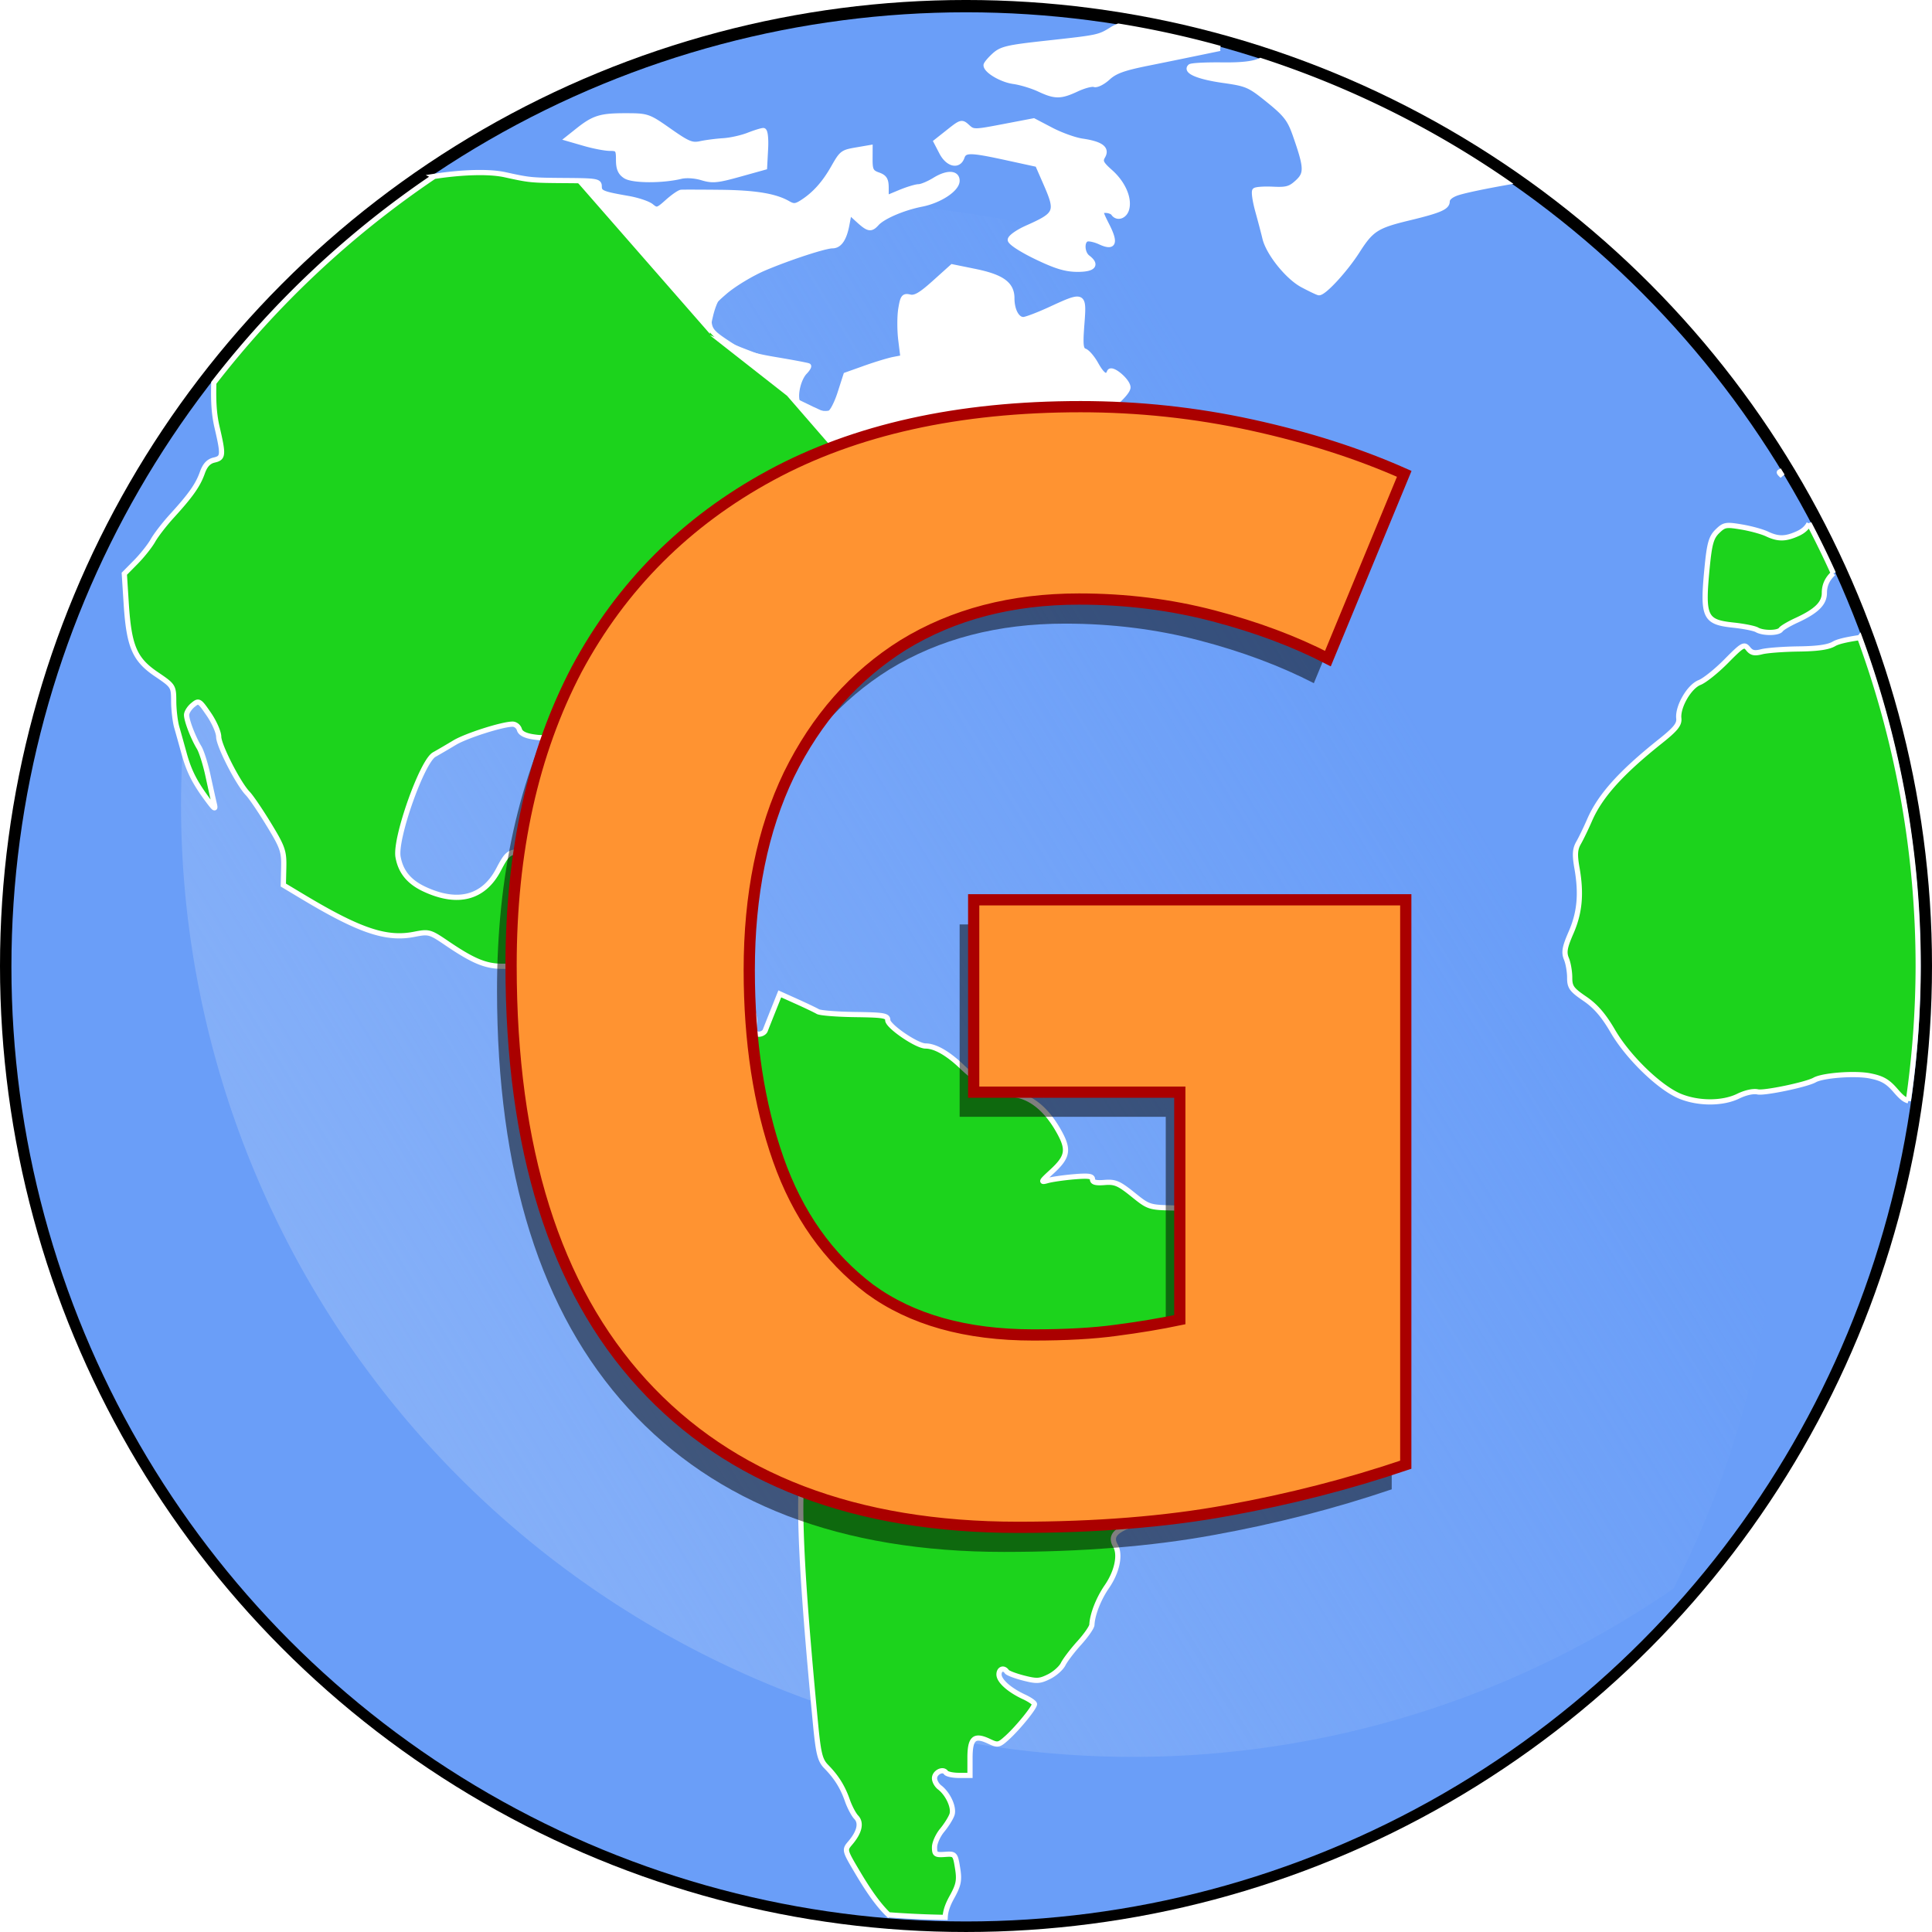 <?xml version="1.0" encoding="UTF-8" standalone="no"?>
<!-- Created with Inkscape (http://www.inkscape.org/) -->

<svg
   width="1100"
   height="1100"
   viewBox="0 0 291.042 291.042"
   version="1.1"
   id="svg5"
   xml:space="preserve"
   xmlns:inkscape="http://www.inkscape.org/namespaces/inkscape"
   xmlns:sodipodi="http://sodipodi.sourceforge.net/DTD/sodipodi-0.dtd"
   xmlns:xlink="http://www.w3.org/1999/xlink"
   xmlns="http://www.w3.org/2000/svg"
   xmlns:svg="http://www.w3.org/2000/svg"><sodipodi:namedview
     id="namedview7"
     pagecolor="#ffffff"
     bordercolor="#000000"
     borderopacity="0.25"
     inkscape:showpageshadow="2"
     inkscape:pageopacity="0.0"
     inkscape:pagecheckerboard="0"
     inkscape:deskcolor="#d1d1d1"
     inkscape:document-units="px"
     showgrid="false" /><defs
     id="defs2"><linearGradient
       inkscape:collect="always"
       id="linearGradient14675"><stop
         style="stop-color:#87b1f8;stop-opacity:1;"
         offset="0"
         id="stop14671" /><stop
         style="stop-color:#87b1f8;stop-opacity:0;"
         offset="1"
         id="stop14673" /></linearGradient><rect
       x="789.877"
       y="176.215"
       width="683.22"
       height="860.981"
       id="rect6622" /><linearGradient
       inkscape:collect="always"
       xlink:href="#linearGradient14675"
       id="linearGradient14677"
       x1="199.745"
       y1="227.869"
       x2="372.927"
       y2="122.762"
       gradientUnits="userSpaceOnUse"
       gradientTransform="translate(-21.026,28.461)" /><filter
       inkscape:collect="always"
       style="color-interpolation-filters:sRGB"
       id="filter14781"
       x="-0.056"
       y="-0.058"
       width="1.112"
       height="1.115"><feGaussianBlur
         inkscape:collect="always"
         stdDeviation="5.616"
         id="feGaussianBlur14783" /></filter><rect
       x="789.877"
       y="176.215"
       width="683.22"
       height="860.981"
       id="rect14789" /><filter
       inkscape:collect="always"
       style="color-interpolation-filters:sRGB"
       id="filter14791"
       x="-0.084"
       y="-0.067"
       width="1.168"
       height="1.134"><feGaussianBlur
         inkscape:collect="always"
         stdDeviation="8.2"
         id="feGaussianBlur14793" /></filter></defs><g
     inkscape:groupmode="layer"
     id="layer4"
     inkscape:label="Root"
     transform="translate(-119.957,-11.8)"><g
       inkscape:groupmode="layer"
       id="layer3"
       inkscape:label="Background"><circle
         style="display:inline;fill:#000000;fill-opacity:1;stroke:none;stroke-width:0.537;stroke-dasharray:none;stroke-opacity:1"
         id="path3660"
         cx="265.478"
         cy="157.32"
         r="145.521"
         inkscape:export-filename="geoperion.svg"
         inkscape:export-xdpi="43.297939"
         inkscape:export-ydpi="43.297939"
         inkscape:label="Earth BG" /><circle
         style="display:inline;fill:#6a9ef8;fill-opacity:1;stroke:none;stroke-width:0.531;stroke-dasharray:none;stroke-opacity:1"
         id="circle15012"
         cx="265.478"
         cy="157.453"
         r="143.801"
         inkscape:export-filename="geoperion.svg"
         inkscape:export-xdpi="43.297939"
         inkscape:export-ydpi="43.297939"
         inkscape:label="Earth BG" /><path
         id="circle14643"
         style="display:inline;fill:url(#linearGradient14677);fill-opacity:1;stroke:none;stroke-width:0.021;filter:url(#filter14781)"
         d="m 244.452,42.342 a 143.439,143.439 0 0 0 -81.387,25.356 143.439,143.439 0 0 0 -15.837,65.325 143.439,143.439 0 0 0 143.439,143.439 143.439,143.439 0 0 0 81.387,-25.356 143.439,143.439 0 0 0 15.837,-65.325 143.439,143.439 0 0 0 -143.439,-143.439 z"
         inkscape:label="Shine" /><path
         id="circle15343"
         style="display:inline;fill:#6a9ef8;fill-opacity:1;stroke:none;stroke-width:0.529;stroke-dasharray:none;stroke-opacity:1"
         inkscape:label="Earth BG"
         d="m 288.441,15.74 c -0.347,0.151 -0.66,0.299 -0.875,0.433 -2.066,1.284 -1.978,1.265 -10.191,2.167 -5.664,0.622 -6.576,0.84 -7.649,1.823 -0.67,0.614 -1.219,1.273 -1.219,1.463 0,0.811 2.331,2.186 4.128,2.435 1.068,0.148 2.808,0.675 3.866,1.17 2.414,1.13 3.215,1.127 5.67,-0.02 1.084,-0.506 2.27,-0.815 2.636,-0.687 0.366,0.129 1.283,-0.332 2.039,-1.024 1.091,-0.999 2.366,-1.456 6.208,-2.224 2.547,-0.509 7.232,-1.471 10.676,-2.188 a 143.439,143.439 0 0 0 -7.571,-1.876 143.439,143.439 0 0 0 -0.053,-0.012 143.439,143.439 0 0 0 -7.667,-1.461 z m 21.395,5.181 c -1.077,0.512 -2.887,0.706 -5.792,0.67 -2.449,-0.03 -4.604,0.083 -4.788,0.252 -0.751,0.688 1.281,1.537 4.92,2.054 3.654,0.52 4.017,0.678 6.901,3.012 2.589,2.095 3.187,2.87 3.997,5.181 1.737,4.957 1.78,5.853 0.338,7.174 -1.084,0.993 -1.639,1.151 -3.68,1.052 -1.322,-0.064 -2.552,0.019 -2.732,0.184 -0.18,0.165 0.019,1.554 0.443,3.087 0.424,1.533 0.906,3.363 1.07,4.067 0.527,2.259 3.429,5.878 5.668,7.071 1.16,0.618 2.263,1.143 2.45,1.168 0.724,0.095 3.971,-3.429 5.799,-6.293 2.094,-3.28 2.907,-3.804 7.702,-4.961 4.696,-1.133 5.829,-1.619 5.829,-2.502 0,-0.492 0.597,-0.986 1.578,-1.303 1.19,-0.385 4.279,-1.012 7.395,-1.565 a 143.439,143.439 0 0 0 -37.095,-18.347 143.439,143.439 0 0 0 -0.002,-0.001 z m -95.74,8.326 c -3.675,0 -4.688,0.318 -7.088,2.226 l -1.516,1.206 2.531,0.731 c 1.392,0.402 3.112,0.731 3.824,0.731 1.182,0 1.293,0.151 1.293,1.754 0,1.291 0.276,1.931 1.045,2.425 1.087,0.697 5.536,0.718 8.344,0.039 0.804,-0.194 2.126,-0.106 3.179,0.212 1.576,0.476 2.282,0.411 5.612,-0.516 l 3.81,-1.061 0.147,-2.762 c 0.085,-1.587 -0.054,-2.761 -0.326,-2.761 -0.26,0 -1.285,0.319 -2.278,0.708 -0.993,0.389 -2.68,0.763 -3.749,0.829 -1.069,0.067 -2.615,0.267 -3.435,0.444 -1.305,0.282 -1.897,0.038 -4.718,-1.941 -3.18,-2.232 -3.273,-2.264 -6.675,-2.264 z m 61.579,0.762 -4.54,0.869 c -4.404,0.842 -4.566,0.843 -5.431,0.052 -0.864,-0.792 -0.949,-0.771 -2.804,0.699 l -1.913,1.515 0.838,1.611 c 0.938,1.802 2.534,2.18 3.04,0.721 0.393,-1.133 1.241,-1.12 6.849,0.103 l 4.551,0.992 1.221,2.794 c 1.913,4.376 1.761,4.739 -2.839,6.788 -1.373,0.612 -2.496,1.413 -2.496,1.78 0,0.381 1.666,1.471 3.886,2.542 2.951,1.424 4.44,1.879 6.192,1.89 2.429,0.016 3.033,-0.658 1.578,-1.764 -0.883,-0.671 -0.963,-2.518 -0.121,-2.794 0.334,-0.109 1.234,0.091 1.999,0.445 2.047,0.947 2.373,0.184 1.044,-2.443 -1.113,-2.201 -1.127,-2.327 -0.257,-2.327 0.506,0 1.055,0.2 1.221,0.445 0.554,0.821 1.679,0.456 1.98,-0.643 0.441,-1.611 -0.564,-3.897 -2.452,-5.573 -1.411,-1.253 -1.588,-1.619 -1.144,-2.379 0.674,-1.154 -0.287,-1.855 -3.108,-2.268 -1.118,-0.164 -3.216,-0.918 -4.663,-1.676 z m -24.652,4.032 -1.818,0.313 c -2.387,0.41 -2.381,0.405 -3.764,2.821 -1.314,2.296 -2.788,3.927 -4.597,5.088 -0.999,0.641 -1.344,0.67 -2.182,0.187 -1.941,-1.119 -4.972,-1.612 -10.237,-1.666 -2.931,-0.03 -5.562,-0.036 -5.845,-0.012 -0.283,0.023 -1.216,0.671 -2.073,1.438 -1.456,1.303 -1.616,1.348 -2.433,0.671 -0.481,-0.399 -2.061,-0.93 -3.512,-1.181 -3.886,-0.672 -4.337,-0.86 -4.337,-1.806 0,-0.792 -0.395,-0.863 -4.979,-0.894 -5.279,-0.036 -5.452,-0.053 -9.21,-0.878 -2.408,-0.529 -6.445,-0.397 -10.667,0.249 a 143.439,143.439 0 0 0 -4.753,3.431 143.439,143.439 0 0 0 -3.153,2.327 143.439,143.439 0 0 0 -4.697,3.868 143.439,143.439 0 0 0 -2.762,2.377 143.439,143.439 0 0 0 -4.597,4.305 143.439,143.439 0 0 0 -2.322,2.322 143.439,143.439 0 0 0 -4.555,4.847 143.439,143.439 0 0 0 -1.662,1.931 143.439,143.439 0 0 0 -4.704,5.692 c -0.085,2.949 0.053,4.812 0.494,6.709 0.978,4.212 0.942,4.608 -0.452,4.928 -0.826,0.19 -1.369,0.773 -1.767,1.899 -0.663,1.874 -1.735,3.397 -4.582,6.518 -1.116,1.223 -2.402,2.887 -2.857,3.697 -0.455,0.81 -1.612,2.268 -2.572,3.241 l -1.745,1.769 0.291,4.544 c 0.409,6.384 1.262,8.381 4.521,10.586 2.58,1.746 2.617,1.804 2.629,4.092 0.006,1.277 0.211,3.022 0.454,3.878 0.243,0.856 0.747,2.658 1.118,4.003 0.729,2.64 1.603,4.358 3.559,6.994 1.03,1.388 1.2,1.487 0.978,0.568 -0.148,-0.612 -0.574,-2.528 -0.947,-4.259 -0.373,-1.731 -0.973,-3.633 -1.333,-4.226 -0.89,-1.466 -1.882,-4.037 -1.891,-4.902 -0.004,-0.39 0.416,-1.061 0.933,-1.49 0.91,-0.755 0.988,-0.71 2.419,1.377 0.813,1.186 1.483,2.712 1.488,3.391 0.01,1.334 2.967,7.103 4.383,8.552 0.478,0.489 1.906,2.591 3.173,4.671 2.079,3.411 2.298,4.042 2.242,6.45 l -0.062,2.669 2.967,1.78 c 8.508,5.102 12.537,6.462 16.726,5.644 2.257,-0.441 2.364,-0.412 5.021,1.391 3.892,2.64 5.779,3.42 8.282,3.42 2.046,2e-4 2.356,0.162 4.318,2.248 1.48,1.574 2.192,2.781 2.374,4.024 0.206,1.403 0.689,2.098 2.307,3.312 1.126,0.845 2.487,1.536 3.024,1.536 0.538,0 1.499,0.37 2.136,0.823 0.637,0.453 1.485,0.937 1.886,1.077 h 5.1e-4 c 2.275,0.792 1.914,0.146 -1.579,-2.83 l -3.036,-2.586 0.127,-6.213 0.127,-6.213 -1.406,-0.283 c -2.004,-0.403 -5.94,-0.43 -7.232,-0.05 l -1.1,0.324 1.024,-2.367 c 2.404,-5.56 3.361,-8.085 3.361,-8.862 0,-0.959 -1.511,-1.425 -3.932,-1.212 -1.462,0.129 -1.779,0.417 -2.964,2.685 -2.235,4.28 -6.115,5.316 -11.151,2.979 -2.342,-1.087 -3.609,-2.631 -4.001,-4.878 -0.486,-2.787 3.616,-14.38 5.452,-15.407 0.712,-0.399 2.09,-1.205 3.061,-1.791 1.732,-1.046 7.177,-2.785 8.741,-2.792 0.436,-0.002 0.899,0.367 1.028,0.819 0.157,0.55 0.858,0.915 2.117,1.102 1.759,0.261 1.997,0.159 3.614,-1.561 1.705,-1.813 1.769,-1.837 4.22,-1.571 2.37,0.257 5.595,1.71 6.745,3.039 0.294,0.339 0.674,1.763 0.846,3.165 0.302,2.469 1.592,5.681 2.281,5.681 0.186,0 0.941,-0.724 1.677,-1.608 1.309,-1.572 1.327,-1.674 0.8,-4.56 -1.257,-6.889 -1.25,-6.954 0.943,-8.673 1.083,-0.849 4.568,-3.112 7.744,-5.029 4.216,-2.544 5.908,-3.829 6.268,-4.759 0.272,-0.701 2.889,-3.454 5.817,-6.117 5.207,-4.737 5.372,-4.843 7.534,-4.843 2.014,0 2.211,-0.095 2.211,-1.075 0,-1.375 4.79,-5.323 7.528,-6.204 1.069,-0.344 3.144,-1.051 4.614,-1.572 2.512,-0.89 2.606,-0.895 1.572,-0.086 -0.605,0.473 -1.281,0.926 -1.504,1.007 -0.223,0.08 -0.551,0.997 -0.728,2.037 -0.43,2.519 0.207,2.463 3.829,-0.342 1.586,-1.228 3.142,-2.142 3.458,-2.03 0.854,0.3 5.594,-1.189 5.868,-1.844 0.13,-0.311 0.12,-0.846 -0.024,-1.189 -0.222,-0.529 -0.579,-0.518 -2.359,0.068 -1.471,0.484 -2.787,0.596 -4.405,0.374 -2.876,-0.395 -2.982,-1.176 -0.373,-2.757 1.064,-0.645 1.803,-1.368 1.642,-1.607 -0.183,-0.271 -2.119,-0.315 -5.138,-0.117 -4.564,0.299 -4.835,0.269 -4.671,-0.512 0.404,-1.923 9.047,-3.721 17.885,-3.721 3.67,0 4.373,-0.136 6.084,-1.173 2.778,-1.684 5.577,-4.228 5.577,-5.068 0,-0.985 -2.489,-3.065 -2.778,-2.322 -0.384,0.985 -1.065,0.597 -2.048,-1.168 -0.528,-0.948 -1.288,-1.84 -1.688,-1.98 -0.6,-0.211 -0.676,-0.92 -0.435,-4.059 0.35,-4.544 0.312,-4.562 -4.708,-2.246 -1.857,0.856 -3.701,1.557 -4.099,1.557 -0.98,0 -1.729,-1.4 -1.729,-3.23 0,-2.107 -1.508,-3.194 -5.585,-4.024 l -3.4,-0.692 -2.672,2.403 c -2.033,1.829 -2.918,2.344 -3.703,2.156 -0.909,-0.218 -1.071,-0.008 -1.362,1.773 -0.182,1.111 -0.182,3.219 -0.001,4.686 l 0.33,2.667 -1.396,0.269 c -0.768,0.148 -2.704,0.735 -4.302,1.304 l -2.906,1.035 -0.883,2.745 c -0.485,1.51 -1.177,2.848 -1.536,2.974 -1.209,0.425 -4.565,-0.693 -4.89,-1.629 -0.41,-1.182 0.174,-3.571 1.11,-4.543 0.414,-0.43 0.663,-0.844 0.553,-0.92 -0.11,-0.077 -2.301,-0.492 -4.87,-0.923 -3.735,-0.626 -5.142,-1.09 -7.02,-2.313 -2.861,-1.863 -3.107,-2.196 -3.116,-4.232 -0.006,-1.361 0.369,-1.93 2.447,-3.71 1.35,-1.156 4.027,-2.767 5.95,-3.58 3.767,-1.592 9.112,-3.337 10.221,-3.337 1.054,0 1.772,-1.051 2.171,-3.178 l 0.364,-1.938 1.342,1.223 c 1.55,1.414 1.915,1.482 2.784,0.523 0.951,-1.049 4.002,-2.357 6.768,-2.9 2.724,-0.535 5.344,-2.263 5.344,-3.524 0,-1.213 -1.482,-1.265 -3.346,-0.117 -0.905,0.558 -1.999,1.018 -2.429,1.024 -0.43,0.005 -1.711,0.396 -2.846,0.868 l -2.064,0.858 v -1.546 c 0,-1.24 -0.241,-1.63 -1.214,-1.969 -1.025,-0.357 -1.214,-0.709 -1.214,-2.262 z m 137.057,48.839 c -0.048,0.026 -0.081,0.054 -0.08,0.082 0.003,0.086 0.182,0.28 0.453,0.52 a 143.439,143.439 0 0 0 -0.158,-0.255 143.439,143.439 0 0 0 -0.214,-0.347 z m 4.396,7.777 c -0.28,0.598 -0.854,1.14 -1.65,1.503 -1.892,0.865 -2.99,0.88 -4.703,0.069 -0.732,-0.347 -2.46,-0.818 -3.842,-1.048 -2.33,-0.388 -2.592,-0.34 -3.618,0.66 -0.9,0.877 -1.181,1.838 -1.511,5.163 -0.769,7.762 -0.445,8.502 3.924,8.966 1.565,0.166 3.159,0.484 3.542,0.706 h 5.2e-4 c 0.942,0.546 3.238,0.525 3.615,-0.034 0.167,-0.248 1.219,-0.871 2.336,-1.385 3.029,-1.392 4.217,-2.561 4.217,-4.148 0,-1.148 0.443,-2.114 1.353,-2.943 a 143.439,143.439 0 0 0 -0.002,-0.004 143.439,143.439 0 0 0 -3.662,-7.507 z m 7.629,17.191 c -2.079,0.311 -3.308,0.61 -3.861,0.938 -0.852,0.506 -2.444,0.737 -5.342,0.775 -2.271,0.03 -4.764,0.217 -5.54,0.416 -1.108,0.284 -1.551,0.187 -2.06,-0.451 -0.601,-0.753 -0.844,-0.614 -3.304,1.875 -1.46,1.478 -3.265,2.924 -4.011,3.213 -1.559,0.605 -3.326,3.655 -3.13,5.403 0.101,0.901 -0.474,1.615 -2.783,3.454 -5.944,4.735 -9.082,8.229 -10.659,11.87 -0.53,1.223 -1.277,2.767 -1.659,3.431 -0.54,0.939 -0.594,1.778 -0.242,3.781 0.684,3.891 0.424,6.728 -0.895,9.746 -0.956,2.188 -1.094,2.968 -0.697,3.925 0.273,0.657 0.496,1.932 0.496,2.834 0,1.436 0.283,1.833 2.282,3.196 1.632,1.113 2.834,2.506 4.222,4.892 2.273,3.906 7.017,8.505 10.092,9.783 2.772,1.152 6.449,1.151 8.799,-0.002 1.083,-0.532 2.274,-0.792 2.932,-0.641 0.992,0.228 7.352,-1.101 8.572,-1.792 1.238,-0.701 6.077,-1.064 8.314,-0.625 1.864,0.366 2.682,0.832 3.87,2.206 0.826,0.956 1.316,1.393 1.936,1.561 a 143.439,143.439 0 0 0 1.101,-10.122 143.439,143.439 0 0 0 0.381,-10.195 143.439,143.439 0 0 0 -0.349,-9.841 143.439,143.439 0 0 0 -0.027,-0.429 143.439,143.439 0 0 0 -1.026,-9.657 143.439,143.439 0 0 0 -0.06,-0.426 143.439,143.439 0 0 0 -1.727,-9.693 143.439,143.439 0 0 0 -0.02,-0.087 143.439,143.439 0 0 0 -5.603,-19.339 z m -169.268,52.628 c -0.144,0 -0.571,0.677 -0.948,1.505 -0.456,0.999 -1.124,1.605 -1.989,1.804 -0.716,0.165 -2.711,1.635 -4.433,3.268 -3.029,2.872 -3.121,3.025 -2.821,4.745 0.171,0.978 0.672,2.143 1.114,2.591 0.751,0.76 0.726,0.949 -0.381,2.903 -1.766,3.118 -7.268,11.299 -8.305,12.351 -1.16,1.176 -1.143,2.021 0.066,3.429 1.29,1.502 1.225,2.375 -0.243,3.256 -1.798,1.079 -1.637,3.128 0.419,5.328 2.171,2.324 5.351,6.866 6.101,8.714 2.095,5.159 3.242,6.782 6.854,9.701 5.426,4.384 8.915,6.685 10.893,7.185 1.124,0.284 1.917,0.818 2.188,1.471 0.234,0.564 0.798,1.156 1.254,1.316 0.69,0.242 0.765,0.606 0.447,2.174 -0.967,4.771 -0.455,16.211 1.756,39.249 0.433,4.511 0.682,5.51 1.604,6.45 1.556,1.587 2.486,3.074 3.198,5.116 0.341,0.979 0.941,2.115 1.332,2.526 0.815,0.856 0.495,2.237 -0.899,3.872 -0.897,1.052 -0.889,1.084 1.107,4.448 1.766,2.977 3.173,4.93 4.659,6.374 a 143.439,143.439 0 0 0 0.002,0 143.439,143.439 0 0 0 8.514,0.39 143.439,143.439 0 0 0 0.015,5.2e-4 c 0.043,-0.938 0.364,-1.879 0.989,-3.009 1.047,-1.892 1.181,-2.564 0.882,-4.413 -0.344,-2.125 -0.393,-2.179 -1.913,-2.069 -1.397,0.101 -1.561,-0.011 -1.561,-1.07 0,-0.651 0.515,-1.802 1.144,-2.56 0.629,-0.757 1.296,-1.817 1.482,-2.355 0.363,-1.052 -0.583,-3.138 -1.866,-4.113 -0.418,-0.318 -0.761,-0.933 -0.761,-1.366 0,-0.882 1.269,-1.521 1.713,-0.863 0.158,0.234 1.039,0.425 1.958,0.425 h 1.672 v -2.622 c 0,-3.001 0.652,-3.566 2.893,-2.504 1.298,0.615 1.449,0.584 2.712,-0.559 1.595,-1.442 4.108,-4.53 4.108,-5.047 0,-0.202 -0.711,-0.696 -1.579,-1.098 -2.209,-1.023 -3.764,-2.416 -3.764,-3.373 0,-0.84 0.718,-1.103 1.173,-0.428 0.142,0.211 1.274,0.644 2.515,0.962 1.994,0.511 2.44,0.488 3.841,-0.203 0.872,-0.43 1.835,-1.283 2.139,-1.896 0.305,-0.613 1.396,-2.045 2.425,-3.183 1.029,-1.138 1.885,-2.37 1.902,-2.737 0.072,-1.564 1.002,-3.934 2.257,-5.755 1.538,-2.231 2.077,-4.81 1.289,-6.159 -1.092,-1.869 0.565,-2.938 6.743,-4.35 6.114,-1.397 6.933,-1.945 8.725,-5.846 1.534,-3.341 1.93,-5.082 2.907,-12.811 0.248,-1.957 0.672,-4.159 0.943,-4.893 0.271,-0.734 0.721,-2.156 1.001,-3.159 0.28,-1.004 1.001,-2.341 1.602,-2.971 3.313,-3.474 4.421,-5.302 4.633,-7.642 l 0.214,-2.364 -3.308,-1.694 c -1.819,-0.932 -3.702,-2.055 -4.184,-2.497 -0.482,-0.442 -1.213,-0.803 -1.624,-0.803 -0.411,0 -1.594,-0.395 -2.627,-0.878 -1.359,-0.635 -2.998,-0.901 -5.93,-0.963 -4.045,-0.085 -4.056,-0.089 -6.481,-2.04 -2.095,-1.685 -2.678,-1.933 -4.249,-1.805 -1.313,0.107 -1.822,-0.026 -1.822,-0.473 0,-0.487 -0.603,-0.57 -2.793,-0.386 -1.536,0.129 -3.329,0.388 -3.984,0.574 -1.059,0.301 -0.992,0.156 0.6,-1.302 2.549,-2.335 2.701,-3.388 0.931,-6.428 -1.875,-3.218 -4.263,-5.048 -6.854,-5.249 -2.312,-0.18 -4.886,-1.599 -7.57,-4.172 -2.107,-2.02 -4.041,-3.124 -5.476,-3.124 -1.328,0 -5.695,-2.986 -5.697,-3.895 -0.001,-0.683 -0.596,-0.784 -4.947,-0.843 -2.72,-0.037 -5.233,-0.237 -5.584,-0.445 -0.351,-0.208 -1.784,-0.893 -3.185,-1.523 l -2.547,-1.146 -0.991,2.48 c -0.545,1.364 -1.086,2.731 -1.202,3.037 -0.116,0.306 -0.555,0.556 -0.975,0.556 -0.577,0 -0.738,-0.407 -0.658,-1.668 0.074,-1.166 -0.288,-2.237 -1.201,-3.559 -0.718,-1.04 -1.424,-1.89 -1.567,-1.89 z" /><path
         id="circle15349"
         style="display:inline;fill:#6a9ef8;fill-opacity:1;stroke:none;stroke-width:0.529;stroke-dasharray:none;stroke-opacity:1"
         inkscape:label="Earth BG"
         d="m 288.441,15.74 c -0.347,0.151 -0.66,0.299 -0.875,0.433 -2.066,1.284 -1.978,1.265 -10.191,2.167 -5.664,0.622 -6.576,0.84 -7.649,1.823 -0.67,0.614 -1.219,1.273 -1.219,1.463 0,0.811 2.331,2.186 4.128,2.435 1.068,0.148 2.808,0.675 3.866,1.17 2.414,1.13 3.215,1.127 5.67,-0.02 1.084,-0.506 2.27,-0.815 2.636,-0.687 0.366,0.129 1.283,-0.332 2.039,-1.024 1.091,-0.999 2.366,-1.456 6.208,-2.224 2.547,-0.509 7.232,-1.471 10.676,-2.188 a 143.439,143.439 0 0 0 -7.571,-1.876 143.439,143.439 0 0 0 -0.053,-0.012 143.439,143.439 0 0 0 -7.667,-1.461 z m 21.395,5.181 c -1.077,0.512 -2.887,0.706 -5.792,0.67 -2.449,-0.03 -4.604,0.083 -4.788,0.252 -0.751,0.688 1.281,1.537 4.92,2.054 3.654,0.52 4.017,0.678 6.901,3.012 2.589,2.095 3.187,2.87 3.997,5.181 1.737,4.957 1.78,5.853 0.338,7.174 -1.084,0.993 -1.639,1.151 -3.68,1.052 -1.322,-0.064 -2.552,0.019 -2.732,0.184 -0.18,0.165 0.019,1.554 0.443,3.087 0.424,1.533 0.906,3.363 1.07,4.067 0.527,2.259 3.429,5.878 5.668,7.071 1.16,0.618 2.263,1.143 2.45,1.168 0.724,0.095 3.971,-3.429 5.799,-6.293 2.094,-3.28 2.907,-3.804 7.702,-4.961 4.696,-1.133 5.829,-1.619 5.829,-2.502 0,-0.492 0.597,-0.986 1.578,-1.303 1.19,-0.385 4.279,-1.012 7.395,-1.565 a 143.439,143.439 0 0 0 -37.095,-18.347 143.439,143.439 0 0 0 -0.002,-0.001 z m -95.74,8.326 c -3.675,0 -4.688,0.318 -7.088,2.226 l -1.516,1.206 2.531,0.731 c 1.392,0.402 3.112,0.731 3.824,0.731 1.182,0 1.293,0.151 1.293,1.754 0,1.291 0.276,1.931 1.045,2.425 1.087,0.697 5.536,0.718 8.344,0.039 0.804,-0.194 2.126,-0.106 3.179,0.212 1.576,0.476 2.282,0.411 5.612,-0.516 l 3.81,-1.061 0.147,-2.762 c 0.085,-1.587 -0.054,-2.761 -0.326,-2.761 -0.26,0 -1.285,0.319 -2.278,0.708 -0.993,0.389 -2.68,0.763 -3.749,0.829 -1.069,0.067 -2.615,0.267 -3.435,0.444 -1.305,0.282 -1.897,0.038 -4.718,-1.941 -3.18,-2.232 -3.273,-2.264 -6.675,-2.264 z m 61.579,0.762 -4.54,0.869 c -4.404,0.842 -4.566,0.843 -5.431,0.052 -0.864,-0.792 -0.949,-0.771 -2.804,0.699 l -1.913,1.515 0.838,1.611 c 0.938,1.802 2.534,2.18 3.04,0.721 0.393,-1.133 1.241,-1.12 6.849,0.103 l 4.551,0.992 1.221,2.794 c 1.913,4.376 1.761,4.739 -2.839,6.788 -1.373,0.612 -2.496,1.413 -2.496,1.78 0,0.381 1.666,1.471 3.886,2.542 2.951,1.424 4.44,1.879 6.192,1.89 2.429,0.016 3.033,-0.658 1.578,-1.764 -0.883,-0.671 -0.963,-2.518 -0.121,-2.794 0.334,-0.109 1.234,0.091 1.999,0.445 2.047,0.947 2.373,0.184 1.044,-2.443 -1.113,-2.201 -1.127,-2.327 -0.257,-2.327 0.506,0 1.055,0.2 1.221,0.445 0.554,0.821 1.679,0.456 1.98,-0.643 0.441,-1.611 -0.564,-3.897 -2.452,-5.573 -1.411,-1.253 -1.588,-1.619 -1.144,-2.379 0.674,-1.154 -0.287,-1.855 -3.108,-2.268 -1.118,-0.164 -3.216,-0.918 -4.663,-1.676 z m -24.652,4.032 -1.818,0.313 c -2.387,0.41 -2.381,0.405 -3.764,2.821 -1.314,2.296 -2.788,3.927 -4.597,5.088 -0.999,0.641 -1.344,0.67 -2.182,0.187 -1.941,-1.119 -4.972,-1.612 -10.237,-1.666 -2.931,-0.03 -5.562,-0.036 -5.845,-0.012 -0.283,0.023 -1.216,0.671 -2.073,1.438 -1.456,1.303 -1.616,1.348 -2.433,0.671 -0.481,-0.399 -2.061,-0.93 -3.512,-1.181 -3.886,-0.672 -4.337,-0.86 -4.337,-1.806 0,-0.792 -0.395,-0.863 -4.979,-0.894 -5.279,-0.036 -5.452,-0.053 -9.21,-0.878 -2.408,-0.529 -6.445,-0.397 -10.667,0.249 a 143.439,143.439 0 0 0 -4.753,3.431 143.439,143.439 0 0 0 -3.153,2.327 143.439,143.439 0 0 0 -4.697,3.868 143.439,143.439 0 0 0 -2.762,2.377 143.439,143.439 0 0 0 -4.597,4.305 143.439,143.439 0 0 0 -2.322,2.322 143.439,143.439 0 0 0 -4.555,4.847 143.439,143.439 0 0 0 -1.662,1.931 143.439,143.439 0 0 0 -4.704,5.692 c -0.085,2.949 0.053,4.812 0.494,6.709 0.978,4.212 0.942,4.608 -0.452,4.928 -0.826,0.19 -1.369,0.773 -1.767,1.899 -0.663,1.874 -1.735,3.397 -4.582,6.518 -1.116,1.223 -2.402,2.887 -2.857,3.697 -0.455,0.81 -1.612,2.268 -2.572,3.241 l -1.745,1.769 0.291,4.544 c 0.409,6.384 1.262,8.381 4.521,10.586 2.58,1.746 2.617,1.804 2.629,4.092 0.006,1.277 0.211,3.022 0.454,3.878 0.243,0.856 0.747,2.658 1.118,4.003 0.729,2.64 1.603,4.358 3.559,6.994 1.03,1.388 1.2,1.487 0.978,0.568 -0.148,-0.612 -0.574,-2.528 -0.947,-4.259 -0.373,-1.731 -0.973,-3.633 -1.333,-4.226 -0.89,-1.466 -1.882,-4.037 -1.891,-4.902 -0.004,-0.39 0.416,-1.061 0.933,-1.49 0.91,-0.755 0.988,-0.71 2.419,1.377 0.813,1.186 1.483,2.712 1.488,3.391 0.01,1.334 2.967,7.103 4.383,8.552 0.478,0.489 1.906,2.591 3.173,4.671 2.079,3.411 2.298,4.042 2.242,6.45 l -0.062,2.669 2.967,1.78 c 8.508,5.102 12.537,6.462 16.726,5.644 2.257,-0.441 2.364,-0.412 5.021,1.391 3.892,2.64 5.779,3.42 8.282,3.42 2.046,2e-4 2.356,0.162 4.318,2.248 1.48,1.574 2.192,2.781 2.374,4.024 0.206,1.403 0.689,2.098 2.307,3.312 1.126,0.845 2.487,1.536 3.024,1.536 0.538,0 1.499,0.37 2.136,0.823 0.637,0.453 1.485,0.937 1.886,1.077 h 5.1e-4 c 2.275,0.792 1.914,0.146 -1.579,-2.83 l -3.036,-2.586 0.127,-6.213 0.127,-6.213 -1.406,-0.283 c -2.004,-0.403 -5.94,-0.43 -7.232,-0.05 l -1.1,0.324 1.024,-2.367 c 2.404,-5.56 3.361,-8.085 3.361,-8.862 0,-0.959 -1.511,-1.425 -3.932,-1.212 -1.462,0.129 -1.779,0.417 -2.964,2.685 -2.235,4.28 -6.115,5.316 -11.151,2.979 -2.342,-1.087 -3.609,-2.631 -4.001,-4.878 -0.486,-2.787 3.616,-14.38 5.452,-15.407 0.712,-0.399 2.09,-1.205 3.061,-1.791 1.732,-1.046 7.177,-2.785 8.741,-2.792 0.436,-0.002 0.899,0.367 1.028,0.819 0.157,0.55 0.858,0.915 2.117,1.102 1.759,0.261 1.997,0.159 3.614,-1.561 1.705,-1.813 1.769,-1.837 4.22,-1.571 2.37,0.257 5.595,1.71 6.745,3.039 0.294,0.339 0.674,1.763 0.846,3.165 0.302,2.469 1.592,5.681 2.281,5.681 0.186,0 0.941,-0.724 1.677,-1.608 1.309,-1.572 1.327,-1.674 0.8,-4.56 -1.257,-6.889 -1.25,-6.954 0.943,-8.673 1.083,-0.849 4.568,-3.112 7.744,-5.029 4.216,-2.544 5.908,-3.829 6.268,-4.759 0.272,-0.701 2.889,-3.454 5.817,-6.117 5.207,-4.737 5.372,-4.843 7.534,-4.843 2.014,0 2.211,-0.095 2.211,-1.075 0,-1.375 4.79,-5.323 7.528,-6.204 1.069,-0.344 3.144,-1.051 4.614,-1.572 2.512,-0.89 2.606,-0.895 1.572,-0.086 -0.605,0.473 -1.281,0.926 -1.504,1.007 -0.223,0.08 -0.551,0.997 -0.728,2.037 -0.43,2.519 0.207,2.463 3.829,-0.342 1.586,-1.228 3.142,-2.142 3.458,-2.03 0.854,0.3 5.594,-1.189 5.868,-1.844 0.13,-0.311 0.12,-0.846 -0.024,-1.189 -0.222,-0.529 -0.579,-0.518 -2.359,0.068 -1.471,0.484 -2.787,0.596 -4.405,0.374 -2.876,-0.395 -2.982,-1.176 -0.373,-2.757 1.064,-0.645 1.803,-1.368 1.642,-1.607 -0.183,-0.271 -2.119,-0.315 -5.138,-0.117 -4.564,0.299 -4.835,0.269 -4.671,-0.512 0.404,-1.923 9.047,-3.721 17.885,-3.721 3.67,0 4.373,-0.136 6.084,-1.173 2.778,-1.684 5.577,-4.228 5.577,-5.068 0,-0.985 -2.489,-3.065 -2.778,-2.322 -0.384,0.985 -1.065,0.597 -2.048,-1.168 -0.528,-0.948 -1.288,-1.84 -1.688,-1.98 -0.6,-0.211 -0.676,-0.92 -0.435,-4.059 0.35,-4.544 0.312,-4.562 -4.708,-2.246 -1.857,0.856 -3.701,1.557 -4.099,1.557 -0.98,0 -1.729,-1.4 -1.729,-3.23 0,-2.107 -1.508,-3.194 -5.585,-4.024 l -3.4,-0.692 -2.672,2.403 c -2.033,1.829 -2.918,2.344 -3.703,2.156 -0.909,-0.218 -1.071,-0.008 -1.362,1.773 -0.182,1.111 -0.182,3.219 -0.001,4.686 l 0.33,2.667 -1.396,0.269 c -0.768,0.148 -2.704,0.735 -4.302,1.304 l -2.906,1.035 -0.883,2.745 c -0.485,1.51 -1.177,2.848 -1.536,2.974 -1.209,0.425 -4.565,-0.693 -4.89,-1.629 -0.41,-1.182 0.174,-3.571 1.11,-4.543 0.414,-0.43 0.663,-0.844 0.553,-0.92 -0.11,-0.077 -2.301,-0.492 -4.87,-0.923 -3.735,-0.626 -5.142,-1.09 -7.02,-2.313 -2.861,-1.863 -3.107,-2.196 -3.116,-4.232 -0.006,-1.361 0.369,-1.93 2.447,-3.71 1.35,-1.156 4.027,-2.767 5.95,-3.58 3.767,-1.592 9.112,-3.337 10.221,-3.337 1.054,0 1.772,-1.051 2.171,-3.178 l 0.364,-1.938 1.342,1.223 c 1.55,1.414 1.915,1.482 2.784,0.523 0.951,-1.049 4.002,-2.357 6.768,-2.9 2.724,-0.535 5.344,-2.263 5.344,-3.524 0,-1.213 -1.482,-1.265 -3.346,-0.117 -0.905,0.558 -1.999,1.018 -2.429,1.024 -0.43,0.005 -1.711,0.396 -2.846,0.868 l -2.064,0.858 v -1.546 c 0,-1.24 -0.241,-1.63 -1.214,-1.969 -1.025,-0.357 -1.214,-0.709 -1.214,-2.262 z m 137.057,48.839 c -0.048,0.026 -0.081,0.054 -0.08,0.082 0.003,0.086 0.182,0.28 0.453,0.52 a 143.439,143.439 0 0 0 -0.158,-0.255 143.439,143.439 0 0 0 -0.214,-0.347 z m 4.396,7.777 c -0.28,0.598 -0.854,1.14 -1.65,1.503 -1.892,0.865 -2.99,0.88 -4.703,0.069 -0.732,-0.347 -2.46,-0.818 -3.842,-1.048 -2.33,-0.388 -2.592,-0.34 -3.618,0.66 -0.9,0.877 -1.181,1.838 -1.511,5.163 -0.769,7.762 -0.445,8.502 3.924,8.966 1.565,0.166 3.159,0.484 3.542,0.706 h 5.2e-4 c 0.942,0.546 3.238,0.525 3.615,-0.034 0.167,-0.248 1.219,-0.871 2.336,-1.385 3.029,-1.392 4.217,-2.561 4.217,-4.148 0,-1.148 0.443,-2.114 1.353,-2.943 a 143.439,143.439 0 0 0 -0.002,-0.004 143.439,143.439 0 0 0 -3.662,-7.507 z m 7.629,17.191 c -2.079,0.311 -3.308,0.61 -3.861,0.938 -0.852,0.506 -2.444,0.737 -5.342,0.775 -2.271,0.03 -4.764,0.217 -5.54,0.416 -1.108,0.284 -1.551,0.187 -2.06,-0.451 -0.601,-0.753 -0.844,-0.614 -3.304,1.875 -1.46,1.478 -3.265,2.924 -4.011,3.213 -1.559,0.605 -3.326,3.655 -3.13,5.403 0.101,0.901 -0.474,1.615 -2.783,3.454 -5.944,4.735 -9.082,8.229 -10.659,11.87 -0.53,1.223 -1.277,2.767 -1.659,3.431 -0.54,0.939 -0.594,1.778 -0.242,3.781 0.684,3.891 0.424,6.728 -0.895,9.746 -0.956,2.188 -1.094,2.968 -0.697,3.925 0.273,0.657 0.496,1.932 0.496,2.834 0,1.436 0.283,1.833 2.282,3.196 1.632,1.113 2.834,2.506 4.222,4.892 2.273,3.906 7.017,8.505 10.092,9.783 2.772,1.152 6.449,1.151 8.799,-0.002 1.083,-0.532 2.274,-0.792 2.932,-0.641 0.992,0.228 7.352,-1.101 8.572,-1.792 1.238,-0.701 6.077,-1.064 8.314,-0.625 1.864,0.366 2.682,0.832 3.87,2.206 0.826,0.956 1.316,1.393 1.936,1.561 a 143.439,143.439 0 0 0 1.101,-10.122 143.439,143.439 0 0 0 0.381,-10.195 143.439,143.439 0 0 0 -0.349,-9.841 143.439,143.439 0 0 0 -0.027,-0.429 143.439,143.439 0 0 0 -1.026,-9.657 143.439,143.439 0 0 0 -0.06,-0.426 143.439,143.439 0 0 0 -1.727,-9.693 143.439,143.439 0 0 0 -0.02,-0.087 143.439,143.439 0 0 0 -5.603,-19.339 z m -169.268,52.628 c -0.144,0 -0.571,0.677 -0.948,1.505 -0.456,0.999 -1.124,1.605 -1.989,1.804 -0.716,0.165 -2.711,1.635 -4.433,3.268 -3.029,2.872 -3.121,3.025 -2.821,4.745 0.171,0.978 0.672,2.143 1.114,2.591 0.751,0.76 0.726,0.949 -0.381,2.903 -1.766,3.118 -7.268,11.299 -8.305,12.351 -1.16,1.176 -1.143,2.021 0.066,3.429 1.29,1.502 1.225,2.375 -0.243,3.256 -1.798,1.079 -1.637,3.128 0.419,5.328 2.171,2.324 5.351,6.866 6.101,8.714 2.095,5.159 3.242,6.782 6.854,9.701 5.426,4.384 8.915,6.685 10.893,7.185 1.124,0.284 1.917,0.818 2.188,1.471 0.234,0.564 0.798,1.156 1.254,1.316 0.69,0.242 0.765,0.606 0.447,2.174 -0.967,4.771 -0.455,16.211 1.756,39.249 0.433,4.511 0.682,5.51 1.604,6.45 1.556,1.587 2.486,3.074 3.198,5.116 0.341,0.979 0.941,2.115 1.332,2.526 0.815,0.856 0.495,2.237 -0.899,3.872 -0.897,1.052 -0.889,1.084 1.107,4.448 1.766,2.977 3.173,4.93 4.659,6.374 a 143.439,143.439 0 0 0 0.002,0 143.439,143.439 0 0 0 8.514,0.39 143.439,143.439 0 0 0 0.015,5.2e-4 c 0.043,-0.938 0.364,-1.879 0.989,-3.009 1.047,-1.892 1.181,-2.564 0.882,-4.413 -0.344,-2.125 -0.393,-2.179 -1.913,-2.069 -1.397,0.101 -1.561,-0.011 -1.561,-1.07 0,-0.651 0.515,-1.802 1.144,-2.56 0.629,-0.757 1.296,-1.817 1.482,-2.355 0.363,-1.052 -0.583,-3.138 -1.866,-4.113 -0.418,-0.318 -0.761,-0.933 -0.761,-1.366 0,-0.882 1.269,-1.521 1.713,-0.863 0.158,0.234 1.039,0.425 1.958,0.425 h 1.672 v -2.622 c 0,-3.001 0.652,-3.566 2.893,-2.504 1.298,0.615 1.449,0.584 2.712,-0.559 1.595,-1.442 4.108,-4.53 4.108,-5.047 0,-0.202 -0.711,-0.696 -1.579,-1.098 -2.209,-1.023 -3.764,-2.416 -3.764,-3.373 0,-0.84 0.718,-1.103 1.173,-0.428 0.142,0.211 1.274,0.644 2.515,0.962 1.994,0.511 2.44,0.488 3.841,-0.203 0.872,-0.43 1.835,-1.283 2.139,-1.896 0.305,-0.613 1.396,-2.045 2.425,-3.183 1.029,-1.138 1.885,-2.37 1.902,-2.737 0.072,-1.564 1.002,-3.934 2.257,-5.755 1.538,-2.231 2.077,-4.81 1.289,-6.159 -1.092,-1.869 0.565,-2.938 6.743,-4.35 6.114,-1.397 6.933,-1.945 8.725,-5.846 1.534,-3.341 1.93,-5.082 2.907,-12.811 0.248,-1.957 0.672,-4.159 0.943,-4.893 0.271,-0.734 0.721,-2.156 1.001,-3.159 0.28,-1.004 1.001,-2.341 1.602,-2.971 3.313,-3.474 4.421,-5.302 4.633,-7.642 l 0.214,-2.364 -3.308,-1.694 c -1.819,-0.932 -3.702,-2.055 -4.184,-2.497 -0.482,-0.442 -1.213,-0.803 -1.624,-0.803 -0.411,0 -1.594,-0.395 -2.627,-0.878 -1.359,-0.635 -2.998,-0.901 -5.93,-0.963 -4.045,-0.085 -4.056,-0.089 -6.481,-2.04 -2.095,-1.685 -2.678,-1.933 -4.249,-1.805 -1.313,0.107 -1.822,-0.026 -1.822,-0.473 0,-0.487 -0.603,-0.57 -2.793,-0.386 -1.536,0.129 -3.329,0.388 -3.984,0.574 -1.059,0.301 -0.992,0.156 0.6,-1.302 2.549,-2.335 2.701,-3.388 0.931,-6.428 -1.875,-3.218 -4.263,-5.048 -6.854,-5.249 -2.312,-0.18 -4.886,-1.599 -7.57,-4.172 -2.107,-2.02 -4.041,-3.124 -5.476,-3.124 -1.328,0 -5.695,-2.986 -5.697,-3.895 -0.001,-0.683 -0.596,-0.784 -4.947,-0.843 -2.72,-0.037 -5.233,-0.237 -5.584,-0.445 -0.351,-0.208 -1.784,-0.893 -3.185,-1.523 l -2.547,-1.146 -0.991,2.48 c -0.545,1.364 -1.086,2.731 -1.202,3.037 -0.116,0.306 -0.555,0.556 -0.975,0.556 -0.577,0 -0.738,-0.407 -0.658,-1.668 0.074,-1.166 -0.288,-2.237 -1.201,-3.559 -0.718,-1.04 -1.424,-1.89 -1.567,-1.89 z" /></g><g
       inkscape:label="Land"
       inkscape:groupmode="layer"
       id="layer1"
       style="display:inline"><path
         id="path5126"
         style="display:inline;fill:#1cd31c;fill-opacity:1;stroke:#ffffff;stroke-width:0.785;stroke-dasharray:none;stroke-opacity:1"
         d="m 288.441,15.74 c -0.347,0.151 -0.66,0.299 -0.875,0.433 -2.066,1.284 -1.978,1.265 -10.191,2.167 -5.664,0.622 -6.576,0.84 -7.649,1.823 -0.67,0.614 -1.219,1.273 -1.219,1.463 0,0.811 2.331,2.186 4.128,2.435 1.069,0.148 2.808,0.675 3.866,1.17 2.414,1.13 3.215,1.127 5.67,-0.02 1.084,-0.506 2.27,-0.815 2.636,-0.687 0.366,0.129 1.283,-0.332 2.039,-1.024 1.091,-0.999 2.366,-1.456 6.208,-2.224 2.547,-0.509 7.232,-1.471 10.676,-2.188 A 143.439,143.439 0 0 0 288.441,15.74 Z m 21.395,5.181 c -1.077,0.512 -2.887,0.706 -5.792,0.67 -2.449,-0.03 -4.604,0.083 -4.788,0.252 -0.751,0.688 1.281,1.537 4.92,2.054 3.654,0.52 4.017,0.678 6.901,3.012 2.589,2.095 3.187,2.87 3.997,5.181 1.737,4.957 1.78,5.853 0.338,7.174 -1.084,0.993 -1.639,1.151 -3.68,1.052 -1.322,-0.064 -2.552,0.019 -2.732,0.184 -0.18,0.165 0.019,1.554 0.443,3.087 0.424,1.533 0.906,3.363 1.07,4.067 0.527,2.259 3.429,5.878 5.668,7.071 1.16,0.618 2.263,1.143 2.45,1.168 0.724,0.095 3.971,-3.429 5.799,-6.293 2.094,-3.28 2.907,-3.804 7.702,-4.961 4.696,-1.133 5.829,-1.619 5.829,-2.502 0,-0.492 0.597,-0.986 1.578,-1.303 1.19,-0.385 4.279,-1.012 7.395,-1.565 A 143.439,143.439 0 0 0 309.836,20.921 Z m -95.74,8.326 c -3.675,0 -4.688,0.318 -7.088,2.226 l -1.516,1.206 2.531,0.731 c 1.392,0.402 3.112,0.731 3.824,0.731 1.182,0 1.293,0.151 1.293,1.754 0,1.291 0.276,1.931 1.045,2.425 1.087,0.697 5.536,0.718 8.344,0.039 0.804,-0.194 2.126,-0.106 3.179,0.212 1.576,0.476 2.282,0.411 5.612,-0.516 l 3.81,-1.061 0.147,-2.762 c 0.085,-1.587 -0.054,-2.761 -0.326,-2.761 -0.26,0 -1.285,0.319 -2.278,0.708 -0.993,0.389 -2.68,0.763 -3.749,0.829 -1.069,0.067 -2.615,0.267 -3.435,0.444 -1.305,0.282 -1.897,0.038 -4.718,-1.941 -3.18,-2.232 -3.273,-2.264 -6.675,-2.264 z m 61.579,0.762 -4.54,0.869 c -4.404,0.842 -4.566,0.843 -5.431,0.052 -0.864,-0.792 -0.949,-0.771 -2.804,0.699 l -1.913,1.515 0.838,1.611 c 0.938,1.802 2.534,2.18 3.04,0.721 0.393,-1.133 1.241,-1.12 6.849,0.103 l 4.551,0.992 1.221,2.794 c 1.913,4.376 1.761,4.739 -2.839,6.788 -1.373,0.612 -2.496,1.413 -2.496,1.78 0,0.381 1.666,1.471 3.886,2.542 2.951,1.424 4.44,1.879 6.192,1.89 2.429,0.016 3.033,-0.658 1.578,-1.764 -0.883,-0.671 -0.963,-2.518 -0.121,-2.794 0.334,-0.109 1.234,0.091 1.999,0.445 2.047,0.947 2.373,0.184 1.044,-2.443 -1.113,-2.201 -1.127,-2.327 -0.257,-2.327 0.506,0 1.055,0.2 1.221,0.445 0.554,0.821 1.679,0.456 1.98,-0.643 0.441,-1.611 -0.564,-3.897 -2.452,-5.573 -1.411,-1.253 -1.588,-1.619 -1.144,-2.379 0.674,-1.154 -0.287,-1.855 -3.108,-2.268 -1.118,-0.164 -3.216,-0.918 -4.663,-1.676 z m -24.652,4.032 -1.818,0.313 c -2.387,0.41 -2.381,0.405 -3.764,2.821 -1.314,2.296 -2.788,3.927 -4.597,5.088 -0.999,0.641 -1.344,0.67 -2.182,0.187 -1.941,-1.119 -4.972,-1.612 -10.237,-1.666 -2.931,-0.03 -5.562,-0.036 -5.845,-0.012 -0.283,0.023 -1.216,0.671 -2.073,1.438 -1.456,1.303 -1.616,1.348 -2.433,0.671 -0.481,-0.399 -2.061,-0.93 -3.512,-1.181 -3.886,-0.672 -4.337,-0.86 -4.337,-1.806 0,-0.792 -0.395,-0.863 -4.979,-0.894 -5.279,-0.036 -5.452,-0.053 -9.21,-0.878 -2.408,-0.529 -6.445,-0.397 -10.667,0.249 A 143.439,143.439 0 0 0 152.166,69.469 c -0.085,2.949 0.053,4.812 0.494,6.709 0.978,4.212 0.942,4.608 -0.452,4.928 -0.826,0.19 -1.369,0.773 -1.767,1.899 -0.663,1.874 -1.735,3.397 -4.582,6.518 -1.116,1.223 -2.402,2.887 -2.857,3.697 -0.455,0.81 -1.612,2.268 -2.572,3.241 l -1.745,1.769 0.291,4.544 c 0.409,6.384 1.262,8.381 4.521,10.586 2.58,1.746 2.617,1.804 2.629,4.092 0.006,1.277 0.211,3.022 0.454,3.878 0.243,0.856 0.747,2.658 1.118,4.003 0.729,2.64 1.603,4.358 3.559,6.994 1.03,1.388 1.2,1.487 0.978,0.568 -0.148,-0.612 -0.574,-2.528 -0.947,-4.259 -0.373,-1.731 -0.973,-3.633 -1.333,-4.226 -0.89,-1.466 -1.882,-4.037 -1.891,-4.902 -0.004,-0.39 0.416,-1.061 0.933,-1.49 0.91,-0.755 0.988,-0.71 2.419,1.377 0.813,1.186 1.483,2.712 1.488,3.391 0.01,1.334 2.967,7.103 4.383,8.552 0.478,0.489 1.906,2.591 3.173,4.671 2.079,3.411 2.298,4.042 2.242,6.45 l -0.062,2.669 2.967,1.78 c 8.508,5.102 12.537,6.462 16.726,5.644 2.257,-0.441 2.364,-0.412 5.021,1.391 3.892,2.64 5.779,3.42 8.282,3.42 2.046,2e-4 2.356,0.162 4.318,2.248 1.48,1.574 2.192,2.781 2.374,4.024 0.206,1.403 0.689,2.098 2.307,3.312 1.126,0.845 2.487,1.536 3.024,1.536 0.538,0 1.499,0.37 2.136,0.823 0.637,0.453 1.485,0.937 1.886,1.077 h 5.1e-4 c 2.275,0.792 1.914,0.146 -1.579,-2.83 l -3.036,-2.586 0.127,-6.213 0.127,-6.213 -1.406,-0.283 c -2.004,-0.403 -5.94,-0.43 -7.232,-0.05 l -1.1,0.324 1.024,-2.367 c 2.404,-5.56 3.361,-8.085 3.361,-8.862 0,-0.959 -1.511,-1.425 -3.932,-1.212 -1.462,0.129 -1.779,0.417 -2.964,2.685 -2.235,4.28 -6.115,5.316 -11.151,2.979 -2.342,-1.087 -3.609,-2.631 -4.001,-4.878 -0.486,-2.787 3.616,-14.38 5.452,-15.407 0.712,-0.399 2.09,-1.205 3.061,-1.791 1.732,-1.046 7.177,-2.785 8.741,-2.792 0.436,-0.002 0.899,0.367 1.028,0.819 0.157,0.55 0.858,0.915 2.117,1.102 1.759,0.261 1.997,0.159 3.614,-1.561 1.705,-1.813 1.769,-1.837 4.22,-1.571 2.37,0.257 5.595,1.71 6.745,3.039 0.294,0.339 0.674,1.763 0.846,3.165 0.302,2.469 1.592,5.681 2.281,5.681 0.186,0 0.941,-0.724 1.677,-1.608 1.309,-1.572 1.327,-1.674 0.8,-4.56 -1.257,-6.889 -1.25,-6.954 0.943,-8.673 1.083,-0.849 4.568,-3.112 7.744,-5.029 4.216,-2.544 5.908,-3.829 6.268,-4.759 0.272,-0.701 2.889,-3.454 5.817,-6.117 5.207,-4.737 5.372,-4.843 7.534,-4.843 2.014,0 2.211,-0.095 2.211,-1.075 0,-1.375 4.79,-5.323 7.528,-6.204 1.069,-0.344 3.144,-1.051 4.614,-1.572 2.512,-0.89 2.606,-0.895 1.572,-0.086 -0.605,0.473 -1.281,0.926 -1.504,1.007 -0.223,0.08 -0.551,0.997 -0.728,2.037 -0.43,2.519 0.207,2.463 3.829,-0.342 1.586,-1.228 3.142,-2.142 3.458,-2.03 0.854,0.3 5.594,-1.189 5.868,-1.844 0.13,-0.311 0.12,-0.846 -0.024,-1.189 -0.222,-0.529 -0.579,-0.518 -2.359,0.068 -1.471,0.484 -2.787,0.596 -4.405,0.374 -2.876,-0.395 -2.982,-1.176 -0.373,-2.757 1.064,-0.645 1.803,-1.368 1.642,-1.607 -0.183,-0.271 -2.119,-0.315 -5.138,-0.117 -4.564,0.299 -4.835,0.269 -4.671,-0.512 0.404,-1.923 9.047,-3.721 17.885,-3.721 3.67,0 4.373,-0.136 6.084,-1.173 2.778,-1.684 5.577,-4.228 5.577,-5.068 0,-0.985 -2.489,-3.065 -2.778,-2.322 -0.384,0.985 -1.065,0.597 -2.048,-1.168 -0.528,-0.948 -1.288,-1.84 -1.688,-1.98 -0.6,-0.211 -0.676,-0.92 -0.435,-4.059 0.35,-4.544 0.312,-4.562 -4.708,-2.246 -1.857,0.856 -3.701,1.557 -4.099,1.557 -0.98,0 -1.729,-1.4 -1.729,-3.23 0,-2.107 -1.508,-3.194 -5.585,-4.024 l -3.4,-0.692 -2.672,2.403 c -2.033,1.829 -2.918,2.344 -3.703,2.156 -0.909,-0.218 -1.071,-0.008 -1.362,1.773 -0.182,1.111 -0.182,3.219 -0.001,4.686 l 0.33,2.667 -1.396,0.269 c -0.768,0.148 -2.704,0.735 -4.302,1.304 l -2.906,1.035 -0.883,2.745 c -0.485,1.51 -1.177,2.848 -1.536,2.974 -1.209,0.425 -4.565,-0.693 -4.89,-1.629 -0.41,-1.182 0.174,-3.571 1.11,-4.543 0.414,-0.43 0.663,-0.844 0.553,-0.92 -0.11,-0.077 -2.301,-0.492 -4.87,-0.923 -3.735,-0.626 -5.142,-1.09 -7.02,-2.313 -2.861,-1.863 -3.107,-2.196 -3.116,-4.232 -0.006,-1.361 0.369,-1.93 2.447,-3.71 1.35,-1.156 4.027,-2.767 5.95,-3.58 3.767,-1.592 9.112,-3.337 10.221,-3.337 1.054,0 1.772,-1.051 2.171,-3.178 l 0.364,-1.938 1.342,1.223 c 1.55,1.414 1.915,1.482 2.784,0.523 0.951,-1.049 4.002,-2.357 6.768,-2.9 2.724,-0.535 5.344,-2.263 5.344,-3.524 0,-1.213 -1.482,-1.265 -3.346,-0.117 -0.905,0.558 -1.999,1.018 -2.429,1.024 -0.43,0.005 -1.711,0.396 -2.846,0.868 l -2.064,0.858 v -1.546 c 0,-1.24 -0.241,-1.63 -1.214,-1.969 -1.025,-0.357 -1.214,-0.709 -1.214,-2.262 z m 137.057,48.839 c -0.048,0.026 -0.081,0.054 -0.08,0.082 0.003,0.086 0.182,0.281 0.453,0.521 a 143.439,143.439 0 0 0 -0.373,-0.603 z m 4.396,7.777 c -0.28,0.598 -0.854,1.14 -1.65,1.503 -1.892,0.865 -2.99,0.88 -4.703,0.069 -0.732,-0.347 -2.46,-0.818 -3.842,-1.048 -2.33,-0.388 -2.592,-0.34 -3.618,0.66 -0.9,0.877 -1.181,1.838 -1.511,5.163 -0.769,7.762 -0.445,8.502 3.924,8.966 1.565,0.166 3.159,0.484 3.542,0.706 h 5.2e-4 c 0.942,0.546 3.238,0.525 3.615,-0.034 0.167,-0.248 1.219,-0.871 2.336,-1.385 3.029,-1.392 4.217,-2.561 4.217,-4.148 0,-1.148 0.443,-2.114 1.353,-2.943 a 143.439,143.439 0 0 0 -3.664,-7.511 z m 7.629,17.191 c -2.079,0.311 -3.308,0.61 -3.861,0.938 -0.852,0.506 -2.444,0.737 -5.342,0.775 -2.271,0.03 -4.764,0.217 -5.54,0.416 -1.108,0.284 -1.551,0.187 -2.06,-0.451 -0.601,-0.753 -0.844,-0.614 -3.304,1.875 -1.46,1.478 -3.265,2.924 -4.011,3.213 -1.559,0.605 -3.326,3.655 -3.13,5.403 0.101,0.901 -0.474,1.615 -2.783,3.454 -5.944,4.735 -9.082,8.229 -10.659,11.87 -0.53,1.223 -1.277,2.767 -1.659,3.431 -0.54,0.939 -0.594,1.778 -0.242,3.781 0.684,3.891 0.424,6.728 -0.895,9.746 -0.956,2.188 -1.094,2.968 -0.697,3.925 0.273,0.657 0.496,1.932 0.496,2.834 0,1.436 0.283,1.833 2.282,3.196 1.632,1.113 2.834,2.506 4.222,4.892 2.273,3.906 7.017,8.505 10.092,9.783 2.772,1.152 6.449,1.151 8.799,-0.002 1.083,-0.532 2.274,-0.792 2.932,-0.641 0.992,0.228 7.352,-1.101 8.572,-1.792 1.238,-0.701 6.077,-1.064 8.314,-0.625 1.864,0.366 2.682,0.832 3.87,2.206 0.826,0.956 1.316,1.393 1.936,1.561 a 143.439,143.439 0 0 0 1.483,-20.318 143.439,143.439 0 0 0 -8.813,-49.472 z m -169.268,52.628 c -0.144,0 -0.571,0.677 -0.948,1.505 -0.456,0.999 -1.124,1.605 -1.989,1.804 -0.716,0.165 -2.711,1.635 -4.433,3.268 -3.029,2.872 -3.121,3.025 -2.821,4.745 0.171,0.978 0.672,2.143 1.114,2.591 0.751,0.76 0.726,0.949 -0.381,2.903 -1.766,3.118 -7.268,11.299 -8.305,12.351 -1.16,1.176 -1.143,2.021 0.066,3.429 1.29,1.502 1.225,2.375 -0.243,3.256 -1.798,1.079 -1.637,3.128 0.419,5.328 2.171,2.324 5.351,6.866 6.101,8.714 2.095,5.159 3.242,6.782 6.854,9.701 5.426,4.384 8.915,6.685 10.893,7.185 1.124,0.284 1.917,0.818 2.188,1.471 0.234,0.564 0.798,1.156 1.254,1.316 0.69,0.242 0.765,0.606 0.447,2.174 -0.967,4.771 -0.455,16.21 1.756,39.249 0.433,4.511 0.682,5.51 1.604,6.45 1.556,1.587 2.486,3.074 3.198,5.116 0.341,0.979 0.941,2.115 1.332,2.526 0.815,0.856 0.495,2.237 -0.899,3.872 -0.897,1.052 -0.889,1.084 1.107,4.448 1.766,2.977 3.173,4.93 4.659,6.374 a 143.439,143.439 0 0 0 8.53,0.391 c 0.043,-0.938 0.364,-1.879 0.989,-3.009 1.047,-1.892 1.181,-2.564 0.882,-4.413 -0.344,-2.125 -0.393,-2.179 -1.913,-2.069 -1.397,0.101 -1.561,-0.011 -1.561,-1.07 0,-0.651 0.515,-1.802 1.144,-2.56 0.629,-0.757 1.296,-1.817 1.482,-2.355 0.363,-1.052 -0.583,-3.138 -1.866,-4.113 -0.418,-0.318 -0.761,-0.933 -0.761,-1.366 0,-0.882 1.269,-1.521 1.713,-0.863 0.158,0.234 1.039,0.425 1.958,0.425 h 1.672 v -2.622 c 0,-3.001 0.652,-3.566 2.893,-2.504 1.298,0.615 1.449,0.584 2.712,-0.559 1.595,-1.442 4.108,-4.53 4.108,-5.047 0,-0.202 -0.711,-0.696 -1.579,-1.098 -2.209,-1.023 -3.764,-2.416 -3.764,-3.373 0,-0.84 0.718,-1.103 1.173,-0.428 0.142,0.211 1.274,0.644 2.515,0.962 1.994,0.511 2.44,0.488 3.841,-0.203 0.872,-0.43 1.835,-1.283 2.139,-1.896 0.305,-0.613 1.396,-2.045 2.425,-3.183 1.029,-1.138 1.885,-2.37 1.902,-2.737 0.072,-1.564 1.002,-3.934 2.257,-5.755 1.538,-2.231 2.077,-4.81 1.289,-6.159 -1.092,-1.869 0.565,-2.938 6.743,-4.35 6.114,-1.397 6.933,-1.945 8.725,-5.846 1.534,-3.341 1.93,-5.082 2.907,-12.811 0.248,-1.957 0.672,-4.159 0.943,-4.893 0.271,-0.734 0.721,-2.156 1.001,-3.159 0.28,-1.004 1.001,-2.341 1.602,-2.971 3.313,-3.474 4.421,-5.302 4.633,-7.642 l 0.214,-2.364 -3.308,-1.694 c -1.819,-0.932 -3.702,-2.055 -4.184,-2.497 -0.482,-0.442 -1.213,-0.803 -1.624,-0.803 -0.411,0 -1.594,-0.395 -2.627,-0.878 -1.359,-0.635 -2.998,-0.901 -5.93,-0.963 -4.045,-0.085 -4.056,-0.089 -6.481,-2.04 -2.095,-1.685 -2.678,-1.933 -4.249,-1.805 -1.313,0.107 -1.822,-0.026 -1.822,-0.473 0,-0.487 -0.603,-0.57 -2.793,-0.386 -1.536,0.129 -3.329,0.388 -3.984,0.574 -1.059,0.301 -0.992,0.156 0.6,-1.302 2.549,-2.335 2.701,-3.388 0.931,-6.428 -1.875,-3.218 -4.263,-5.048 -6.854,-5.249 -2.312,-0.18 -4.886,-1.599 -7.57,-4.172 -2.107,-2.02 -4.041,-3.124 -5.476,-3.124 -1.328,0 -5.695,-2.986 -5.697,-3.895 -10e-4,-0.683 -0.596,-0.784 -4.947,-0.843 -2.72,-0.037 -5.233,-0.237 -5.584,-0.445 -0.351,-0.208 -1.784,-0.893 -3.185,-1.523 l -2.547,-1.146 -0.991,2.48 c -0.545,1.364 -1.086,2.731 -1.202,3.037 -0.116,0.306 -0.555,0.556 -0.975,0.556 -0.577,0 -0.738,-0.407 -0.658,-1.668 0.074,-1.166 -0.288,-2.237 -1.201,-3.559 -0.718,-1.04 -1.424,-1.89 -1.567,-1.89 z"
         inkscape:label="Land Background" /><path
         id="path15444"
         style="opacity:1;fill:#ffffff;fill-opacity:1;stroke:none;stroke-width:0.529;stroke-dasharray:none;stroke-opacity:1"
         d="m 288.441,15.74 c -0.347,0.151 -0.66,0.299 -0.875,0.433 -2.066,1.284 -1.978,1.265 -10.191,2.167 -5.664,0.622 -6.576,0.84 -7.649,1.823 -0.67,0.614 -1.219,1.273 -1.219,1.463 0,0.811 2.331,2.186 4.128,2.435 1.068,0.148 2.808,0.675 3.866,1.17 2.414,1.13 3.215,1.127 5.67,-0.02 1.084,-0.506 2.27,-0.815 2.636,-0.687 0.366,0.129 1.283,-0.332 2.039,-1.024 1.091,-0.999 2.366,-1.456 6.208,-2.224 2.547,-0.509 7.232,-1.471 10.676,-2.188 -5.032,-1.394 -10.137,-2.512 -15.291,-3.349 z m 21.395,5.181 c -1.077,0.512 -2.887,0.706 -5.792,0.67 -2.449,-0.03 -4.604,0.083 -4.788,0.252 -0.751,0.688 1.281,1.537 4.92,2.054 3.654,0.52 4.017,0.678 6.901,3.012 2.589,2.095 3.187,2.87 3.997,5.181 1.737,4.957 1.78,5.853 0.338,7.174 -1.084,0.993 -1.639,1.151 -3.68,1.052 -1.322,-0.064 -2.552,0.019 -2.732,0.184 -0.18,0.165 0.019,1.554 0.443,3.087 0.424,1.533 0.906,3.363 1.07,4.067 0.527,2.259 3.429,5.878 5.668,7.071 1.16,0.618 2.263,1.143 2.45,1.168 0.724,0.095 3.971,-3.429 5.799,-6.293 2.094,-3.28 2.907,-3.804 7.702,-4.961 4.696,-1.133 5.829,-1.619 5.829,-2.502 0,-0.492 0.597,-0.986 1.578,-1.303 1.19,-0.385 4.279,-1.012 7.395,-1.565 C 335.52,31.391 323.024,25.211 309.836,20.921 Z m -95.74,8.326 c -3.675,0 -4.688,0.318 -7.088,2.226 l -1.516,1.206 2.531,0.731 c 1.392,0.402 3.112,0.731 3.824,0.731 1.182,0 1.293,0.151 1.293,1.754 0,1.291 0.276,1.931 1.045,2.425 1.087,0.697 5.536,0.718 8.344,0.039 0.804,-0.194 2.126,-0.106 3.179,0.212 1.576,0.476 2.282,0.411 5.612,-0.516 l 3.81,-1.061 0.147,-2.762 c 0.085,-1.587 -0.054,-2.761 -0.326,-2.761 -0.26,0 -1.285,0.319 -2.278,0.708 -0.993,0.389 -2.68,0.763 -3.749,0.829 -1.069,0.067 -2.615,0.267 -3.435,0.444 -1.305,0.282 -1.897,0.038 -4.718,-1.941 -3.18,-2.232 -3.273,-2.264 -6.675,-2.264 z m 61.579,0.762 -4.54,0.869 c -4.404,0.842 -4.566,0.843 -5.431,0.052 -0.864,-0.792 -0.949,-0.771 -2.804,0.699 l -1.913,1.515 0.838,1.611 c 0.938,1.802 2.534,2.18 3.04,0.721 0.393,-1.133 1.241,-1.12 6.849,0.103 l 4.551,0.992 1.221,2.794 c 1.913,4.376 1.761,4.739 -2.839,6.788 -1.373,0.612 -2.496,1.413 -2.496,1.78 0,0.381 1.666,1.471 3.886,2.542 2.951,1.424 4.44,1.879 6.192,1.89 2.429,0.016 3.033,-0.658 1.578,-1.764 -0.883,-0.671 -0.963,-2.518 -0.121,-2.794 0.334,-0.109 1.234,0.091 1.999,0.445 2.047,0.947 2.373,0.184 1.044,-2.443 -1.113,-2.201 -1.127,-2.327 -0.257,-2.327 0.506,0 1.055,0.2 1.221,0.445 0.554,0.821 1.679,0.456 1.98,-0.643 0.441,-1.611 -0.564,-3.897 -2.452,-5.573 -1.411,-1.253 -1.588,-1.619 -1.144,-2.379 0.674,-1.154 -0.287,-1.855 -3.108,-2.268 -1.118,-0.164 -3.216,-0.918 -4.663,-1.676 z m -24.652,4.032 -1.818,0.313 c -2.387,0.41 -2.381,0.405 -3.764,2.821 -1.314,2.296 -2.788,3.927 -4.597,5.088 -0.999,0.641 -1.344,0.67 -2.182,0.187 -1.941,-1.119 -4.972,-1.612 -10.237,-1.666 -2.931,-0.03 -5.562,-0.036 -5.845,-0.012 -0.283,0.023 -1.216,0.671 -2.073,1.438 -1.456,1.303 -1.616,1.348 -2.433,0.671 -0.481,-0.399 -2.061,-0.93 -3.512,-1.181 -3.886,-0.672 -4.337,-0.86 -4.337,-1.806 0,-0.683 -0.466,-0.824 -3.495,-0.871 l 20.161,23.062 c 0.135,-0.952 0.579,-4.872 2.301,-6.348 1.35,-1.156 4.027,-2.767 5.95,-3.58 3.767,-1.592 9.112,-3.337 10.221,-3.337 1.054,0 1.772,-1.051 2.171,-3.178 l 0.364,-1.938 1.342,1.223 c 1.55,1.414 1.915,1.482 2.784,0.523 0.951,-1.049 4.002,-2.357 6.768,-2.9 2.724,-0.535 5.344,-2.263 5.344,-3.524 0,-1.213 -1.482,-1.265 -3.346,-0.117 -0.905,0.558 -1.999,1.018 -2.429,1.024 -0.43,0.005 -1.711,0.396 -2.846,0.868 l -2.064,0.858 v -1.546 c 0,-1.24 -0.241,-1.63 -1.214,-1.969 -1.025,-0.357 -1.214,-0.709 -1.214,-2.262 z m 12.385,17.954 -2.672,2.403 c -2.033,1.829 -2.918,2.344 -3.703,2.156 -0.909,-0.218 -1.071,-0.008 -1.362,1.773 -0.182,1.111 -0.182,3.219 -0.001,4.686 l 0.33,2.667 -1.396,0.269 c -0.768,0.148 -2.704,0.735 -4.302,1.304 l -2.906,1.035 -0.883,2.745 c -0.485,1.51 -1.177,2.848 -1.536,2.974 -0.711,0.25 -7.28,-3.535 -6.471,-2.602 l 16.402,18.899 c 0.265,0.306 3.323,-1.505 3.642,-1.608 1.069,-0.344 3.144,-1.051 4.614,-1.572 2.512,-0.89 2.606,-0.895 1.572,-0.086 -0.605,0.473 -1.281,0.926 -1.504,1.007 -0.223,0.08 -0.551,0.997 -0.728,2.037 -0.43,2.519 0.207,2.463 3.829,-0.342 1.586,-1.228 3.142,-2.142 3.458,-2.03 0.854,0.3 5.594,-1.189 5.868,-1.844 0.13,-0.311 0.12,-0.846 -0.024,-1.189 -0.222,-0.529 -0.579,-0.518 -2.359,0.068 -1.471,0.484 -2.787,0.596 -4.405,0.374 -2.876,-0.395 -2.982,-1.176 -0.373,-2.757 1.064,-0.645 1.803,-1.368 1.642,-1.607 -0.183,-0.271 -2.119,-0.315 -5.138,-0.117 -4.564,0.299 -4.835,0.269 -4.671,-0.512 0.404,-1.923 9.047,-3.721 17.885,-3.721 3.67,0 4.373,-0.136 6.084,-1.173 2.778,-1.684 5.577,-4.228 5.577,-5.068 0,-0.985 -2.489,-3.065 -2.778,-2.322 -0.384,0.985 -1.065,0.597 -2.048,-1.168 -0.528,-0.948 -1.288,-1.84 -1.688,-1.98 -0.6,-0.211 -0.676,-0.92 -0.435,-4.059 0.35,-4.544 0.312,-4.562 -4.708,-2.246 -1.857,0.856 -3.701,1.557 -4.099,1.557 -0.98,0 -1.729,-1.4 -1.729,-3.23 0,-2.107 -1.508,-3.194 -5.585,-4.024 z m -36.513,10.311 12.725,9.977 c -0.128,-1.263 0.772,-3.611 1.579,-4.449 0.414,-0.43 0.663,-0.844 0.553,-0.92 -0.11,-0.077 -2.301,-0.492 -4.87,-0.923 -1.551,-0.26 -9.038,-3.414 -9.986,-3.684 z"
         sodipodi:nodetypes="csssssssssscccssssssssssssssssccscccssssscccsssssscccsccscccssssssssssssssccccsssssssssccssscccsssscccsssccscccccccssccsssssssssssssssscssssssssccccssscss" /><g
         aria-label="G"
         transform="matrix(0.575,0,0,0.575,-272.69,-67.31)"
         id="text14787"
         style="font-weight:bold;font-size:400px;-inkscape-font-specification:'sans-serif, Bold';white-space:pre;shape-inside:url(#rect14789);display:inline;opacity:0.5;stroke-width:2.942;filter:url(#filter14791)"
         inkscape:label="G Shadow"><path
           d="M 934.277,379.765 H 1047.477 v 148 q -22.4,7.6 -46.8,12 -24,4.4 -54.8,4.4 -64,0 -98.4,-37.6 -34.4,-37.6 -34.4,-109.6 0,-44.8 17.2,-77.6 17.6,-32.8 50.8,-50.8 33.2,-18 81.2,-18 22.8,0 44.8,4.8 22,4.8 40,12.8 l -20,48.4 q -13.2,-6.8 -30,-11.2 -16.8,-4.4 -35.2,-4.4 -26.4,0 -46,12 -19.2,12 -30,34 -10.4,21.6 -10.4,51.2 0,28 7.6,49.6 7.6,21.6 24,34 16.4,12 42.8,12 12.8,0 21.6,-1.2 9.2,-1.2 16.8,-2.8 v -59.6 h -54 z"
           id="path15585" /></g><g
         aria-label="G"
         transform="matrix(0.575,0,0,0.575,-270.573,-71.014)"
         id="text6620"
         style="font-weight:bold;font-size:400px;-inkscape-font-specification:'sans-serif, Bold';white-space:pre;shape-inside:url(#rect6622);display:inline;opacity:1;fill:#ff9331;stroke:#aa0000;stroke-width:2.942"
         inkscape:label="G"><path
           d="M 934.277,379.765 H 1047.477 v 148 q -22.4,7.6 -46.8,12 -24,4.4 -54.8,4.4 -64,0 -98.4,-37.6 -34.4,-37.6 -34.4,-109.6 0,-44.8 17.2,-77.6 17.6,-32.8 50.8,-50.8 33.2,-18 81.2,-18 22.8,0 44.8,4.8 22,4.8 40,12.8 l -20,48.4 q -13.2,-6.8 -30,-11.2 -16.8,-4.4 -35.2,-4.4 -26.4,0 -46,12 -19.2,12 -30,34 -10.4,21.6 -10.4,51.2 0,28 7.6,49.6 7.6,21.6 24,34 16.4,12 42.8,12 12.8,0 21.6,-1.2 9.2,-1.2 16.8,-2.8 v -59.6 h -54 z"
           id="path15582" /></g></g></g></svg>
